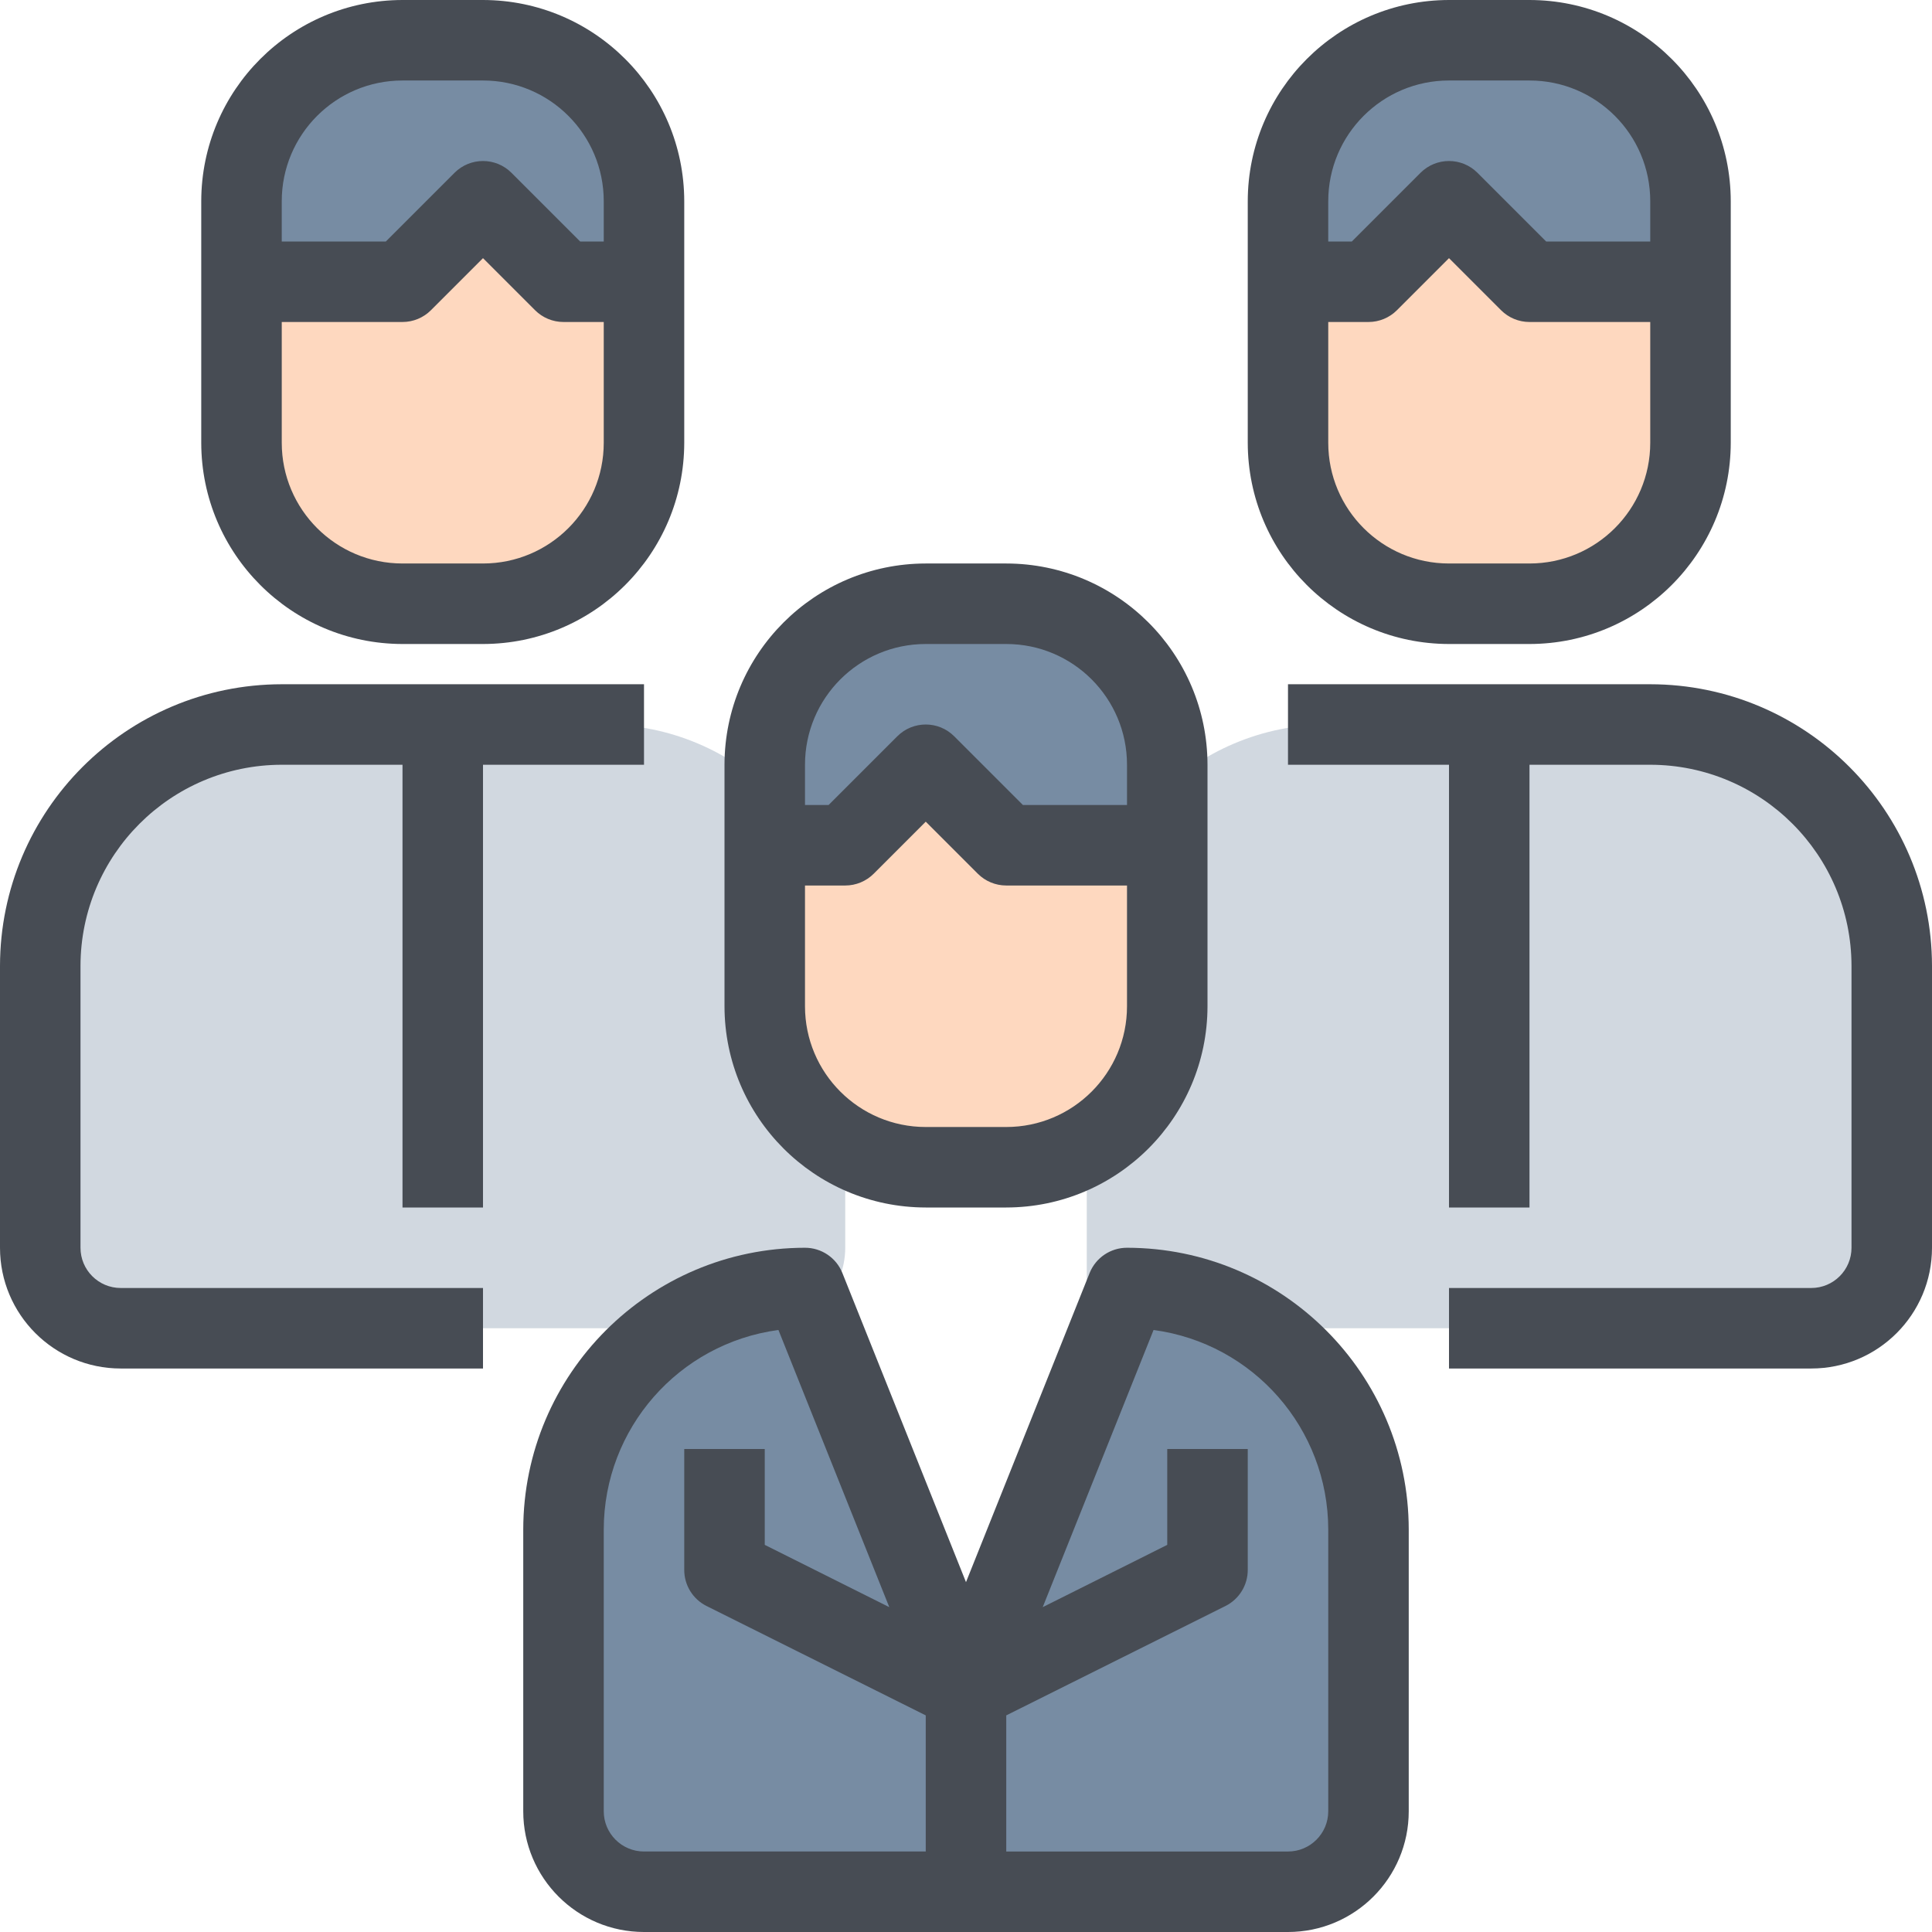 <svg height="512pt" viewBox="0 0 512 512" width="512pt" xmlns="http://www.w3.org/2000/svg"><path d="m288 352h192c11.766-.035 21.297-9.566 21.332-21.332v-74.668c0-35.348-28.652-64-64-64h-85.332c-35.348 0-64 28.652-64 64zm0 0" fill="#d1d8e0"/><path d="m32 352h170.668c11.766-.035 21.297-9.566 21.332-21.332v-74.668c0-35.348-28.652-64-64-64h-85.332c-35.348 0-64 28.652-64 64v74.668c0 11.781 9.551 21.332 21.332 21.332zm0 0" fill="#d1d8e0"/><path d="m170.668 74.668v42.664c0 23.566-19.105 42.668-42.668 42.668h-21.332c-23.566 0-42.668-19.102-42.668-42.668v-42.664h42.668l21.332-21.336 21.332 21.336zm0 0" fill="#fed8bf"/><path d="m448 74.668v42.664c0 23.566-19.102 42.668-42.668 42.668h-21.332c-23.562 0-42.668-19.102-42.668-42.668v-42.664h21.336l21.332-21.336 21.332 21.336zm0 0" fill="#fed8bf"/><path d="m309.332 224v42.668c0 23.562-19.102 42.664-42.664 42.664h-21.336c-23.562 0-42.664-19.102-42.664-42.664v-42.668h21.332l21.332-21.332 21.336 21.332zm0 0" fill="#fed8bf"/><path d="m309.332 202.668v21.332h-42.664l-21.336-21.332-21.332 21.332h-21.332v-21.332c0-23.566 19.102-42.668 42.664-42.668h21.336c23.562 0 42.664 19.102 42.664 42.668zm0 0" fill="#778ca3"/><path d="m170.668 53.332v21.336h-21.336l-21.332-21.336-21.332 21.336h-42.668v-21.336c0-23.562 19.102-42.664 42.668-42.664h21.332c23.562 0 42.668 19.102 42.668 42.664zm0 0" fill="#778ca3"/><path d="m448 53.332v21.336h-42.668l-21.332-21.336-21.332 21.336h-21.336v-21.336c0-23.562 19.105-42.664 42.668-42.664h21.332c23.566 0 42.668 19.102 42.668 42.664zm0 0" fill="#778ca3"/><path d="m256 448v53.332h-85.332c-11.77-.035-21.301-9.566-21.336-21.332v-74.668c0-35.344 28.656-64 64-64zm0 0" fill="#778ca3"/><path d="m256 448 42.668-106.668c35.344 0 64 28.656 64 64v74.668c-.035 11.766-9.566 21.297-21.336 21.332h-85.332zm0 0" fill="#778ca3"/><g fill="#474c54"><path d="m245.332 320h21.336c29.438-.035 53.297-23.895 53.332-53.332v-64c-.035-29.441-23.895-53.301-53.332-53.336h-21.336c-29.438.035-53.297 23.895-53.332 53.336v64c.035 29.438 23.895 53.297 53.332 53.332zm21.336-21.332h-21.336c-17.672 0-32-14.328-32-32v-32h10.668c2.828 0 5.543-1.125 7.543-3.125l13.789-13.793 13.793 13.793c2 2 4.715 3.125 7.543 3.125h32v32c0 17.672-14.328 32-32 32zm-21.336-128h21.336c17.672 0 32 14.324 32 32v10.664h-27.586l-18.207-18.207c-4.164-4.164-10.918-4.164-15.082 0l-18.207 18.207h-6.254v-10.664c0-17.676 14.328-32 32-32zm0 0"/><path d="m298.668 330.668c-4.363-.004-8.289 2.648-9.91 6.699l-32.758 81.918-32.758-81.918c-1.621-4.051-5.547-6.703-9.91-6.699-41.215.047-74.617 33.449-74.664 74.664v74.668c0 17.672 14.324 32 32 32h170.664c17.676 0 32-14.328 32-32v-74.668c-.047-41.215-33.449-74.617-74.664-74.664zm-138.668 149.332v-74.668c.035-26.723 19.809-49.309 46.293-52.875l29.375 73.453-33-16.504v-25.406h-21.336v32c-.02 4.062 2.266 7.785 5.898 9.602l58.102 28.992v36.074h-74.664c-5.891 0-10.668-4.777-10.668-10.668zm192 0c0 5.891-4.777 10.668-10.668 10.668h-74.664v-36.074l58.102-28.992c3.633-1.816 5.918-5.539 5.898-9.602v-32h-21.336v25.406l-33 16.504 29.375-73.453c26.484 3.566 46.258 26.152 46.293 52.875zm0 0"/><path d="m384 170.668h21.332c29.441-.035 53.301-23.895 53.336-53.336v-64c-.035-29.438-23.895-53.297-53.336-53.332h-21.332c-29.441.035-53.297 23.895-53.332 53.332v64c.035 29.441 23.891 53.301 53.332 53.336zm21.332-21.336h-21.332c-17.672 0-32-14.324-32-32v-32h10.668c2.828 0 5.539-1.125 7.539-3.125l13.793-13.793 13.793 13.793c2 2 4.711 3.125 7.539 3.125h32v32c0 17.676-14.324 32-32 32zm-21.332-128h21.332c17.676 0 32 14.328 32 32v10.668h-27.582l-18.207-18.207c-4.168-4.164-10.918-4.164-15.086 0l-18.207 18.207h-6.25v-10.668c0-17.672 14.328-32 32-32zm0 0"/><path d="m437.332 181.332h-96v21.336h42.668v117.332h21.332v-117.332h32c29.441.035 53.301 23.891 53.336 53.332v74.668c0 5.891-4.777 10.664-10.668 10.664h-96v21.336h96c17.672 0 32-14.328 32-32v-74.668c-.047-41.219-33.449-74.621-74.668-74.668zm0 0"/><path d="m106.668 170.668h21.332c29.441-.035 53.297-23.895 53.332-53.336v-64c-.035-29.438-23.891-53.297-53.332-53.332h-21.332c-29.441.035-53.301 23.895-53.336 53.332v64c.035 29.441 23.895 53.301 53.336 53.336zm21.332-21.336h-21.332c-17.676 0-32-14.324-32-32v-32h32c2.828 0 5.539-1.125 7.539-3.125l13.793-13.793 13.793 13.793c2 2 4.711 3.125 7.539 3.125h10.668v32c0 17.676-14.328 32-32 32zm-21.332-128h21.332c17.672 0 32 14.328 32 32v10.668h-6.25l-18.207-18.207c-4.168-4.164-10.918-4.164-15.086 0l-18.207 18.207h-27.582v-10.668c0-17.672 14.324-32 32-32zm0 0"/><path d="m128 320v-117.332h42.668v-21.336h-96c-41.219.047-74.621 33.449-74.668 74.668v74.668c0 17.672 14.328 32 32 32h96v-21.336h-96c-5.891 0-10.668-4.773-10.668-10.664v-74.668c.035-29.441 23.895-53.297 53.336-53.332h32v117.332zm0 0"/></g></svg>